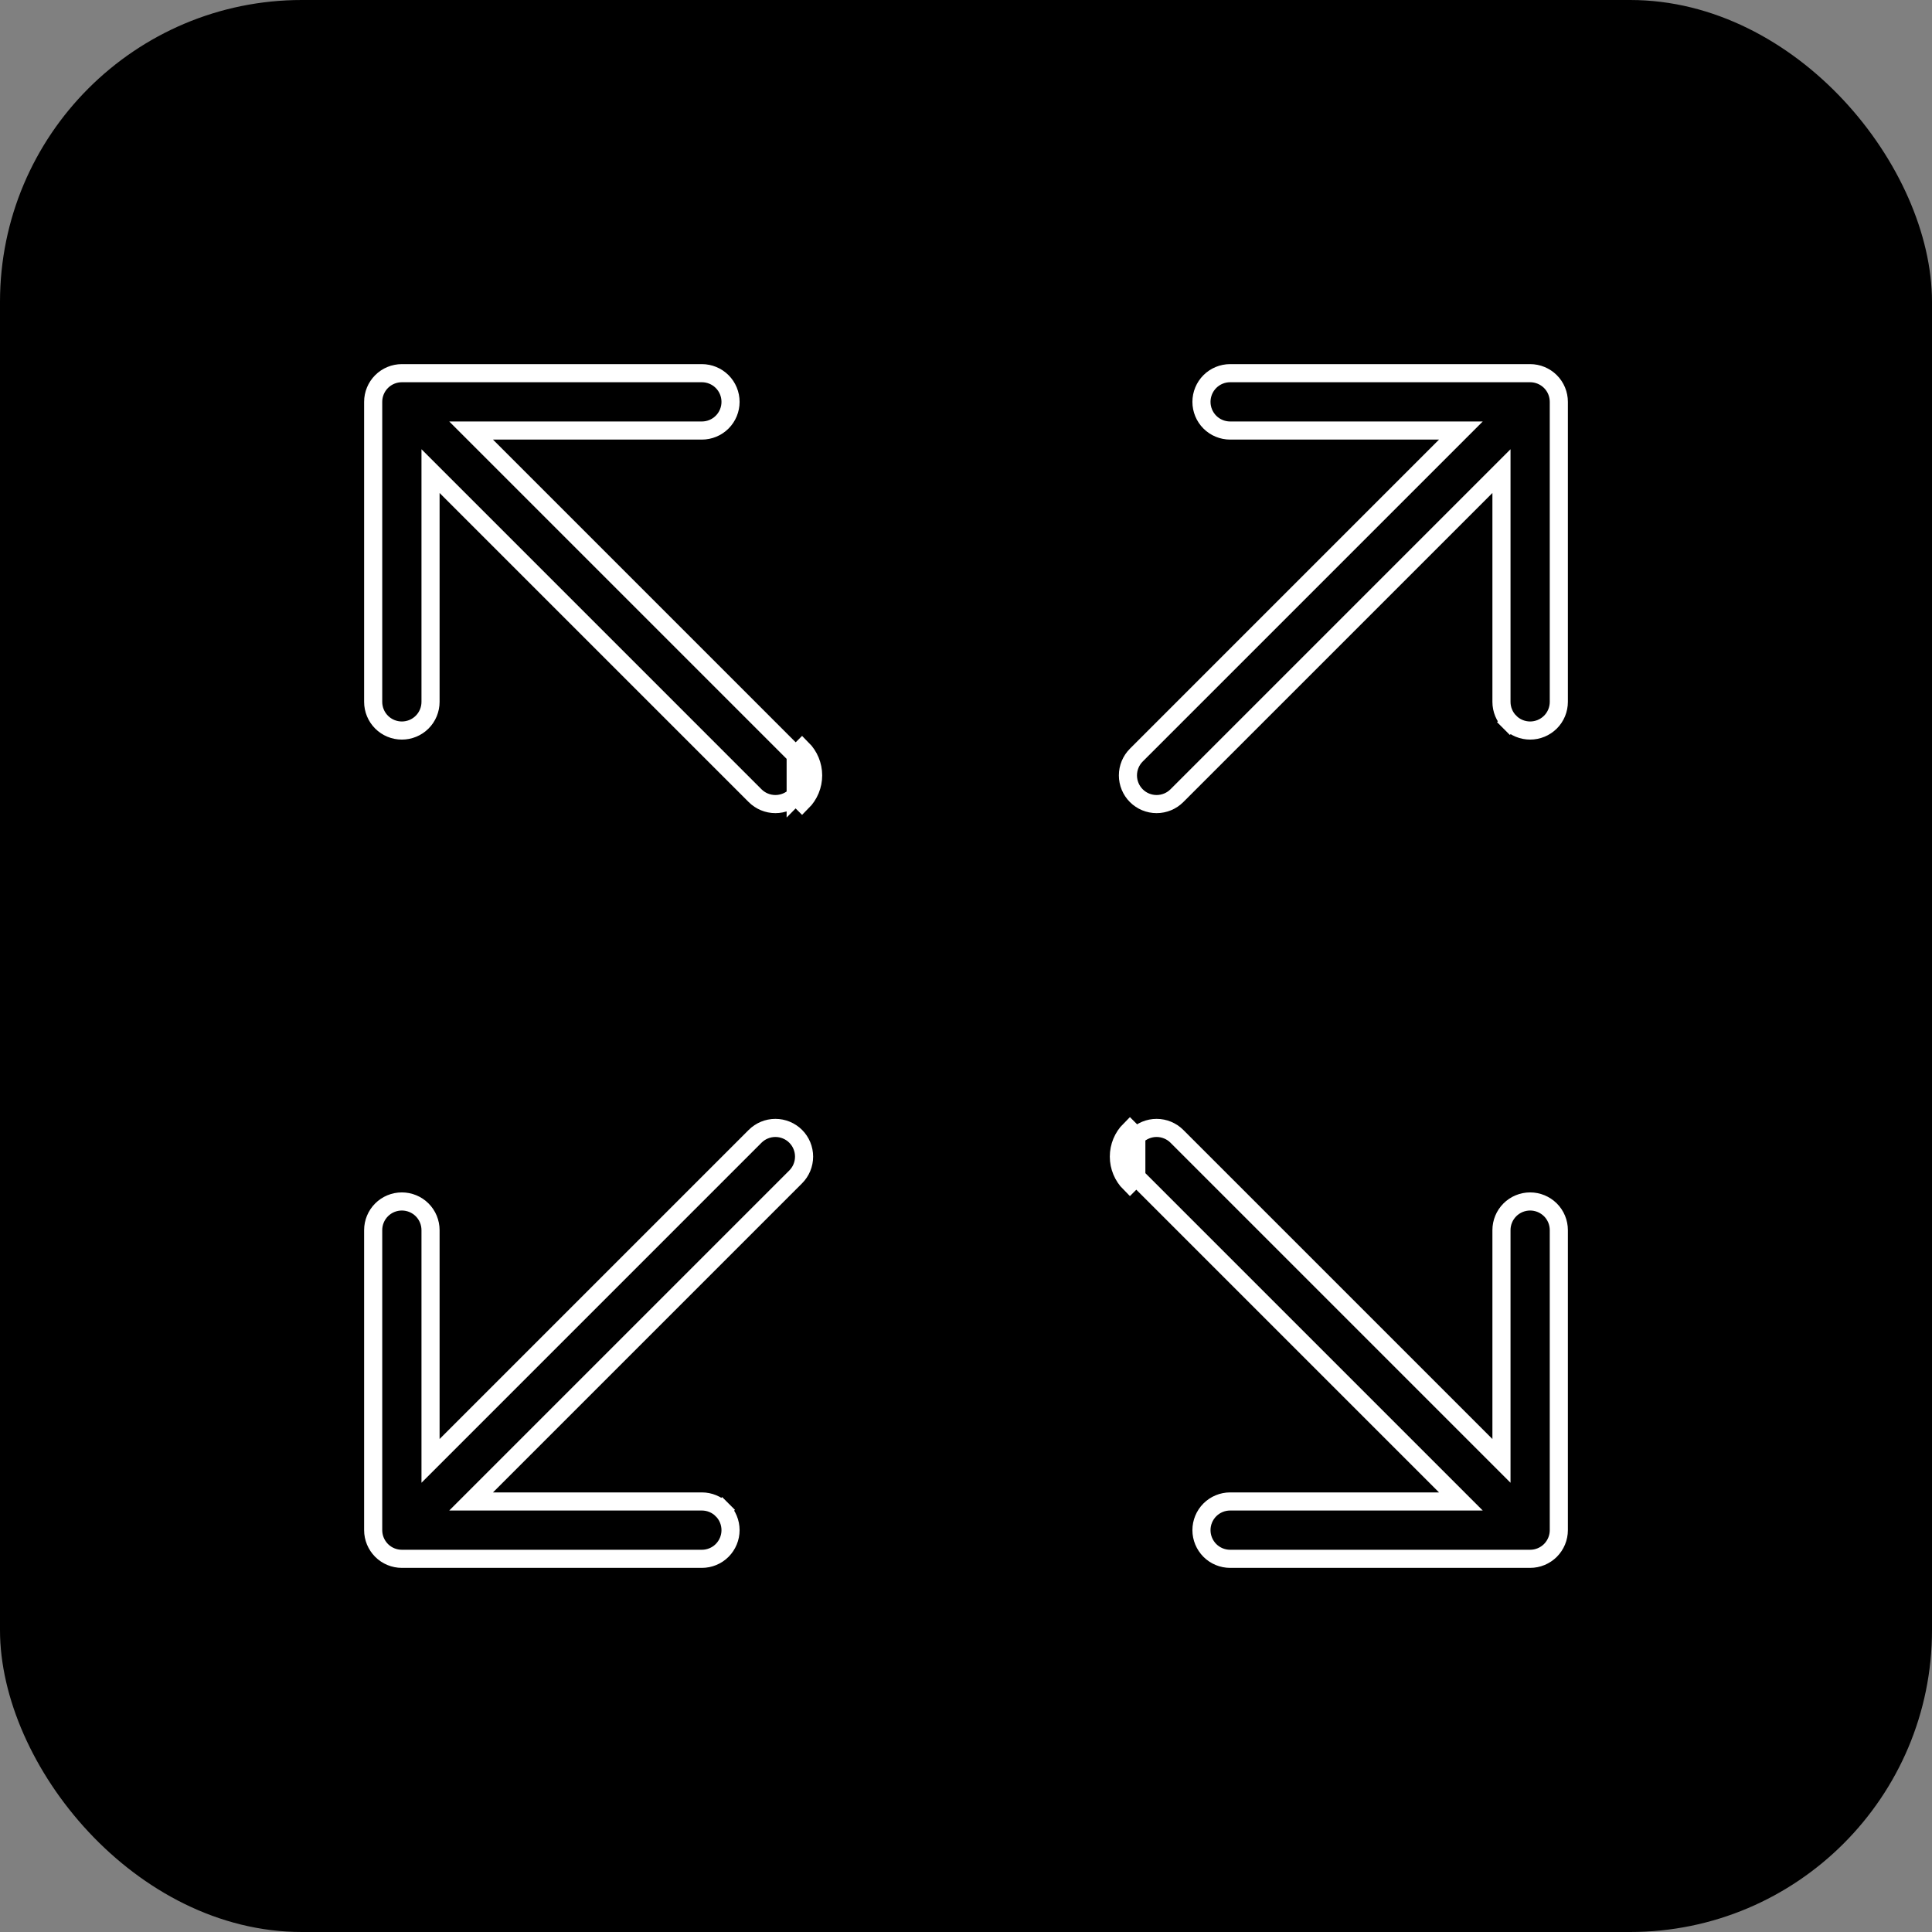 <svg width="32" height="32" viewBox="0 0 32 32" fill="none" xmlns="http://www.w3.org/2000/svg">
<rect x="0" y="0" width="32" height="32" fill="#808080" stroke="none"/>
<rect width="32" height="32" rx="5" fill="black"/>
<path d="M18.821 19.493L23.941 24.613L24.197 24.869H23.835H20.375C20.249 24.869 20.128 24.919 20.039 25.008C19.95 25.097 19.9 25.218 19.9 25.344C19.9 25.47 19.95 25.59 20.039 25.68C20.128 25.769 20.249 25.819 20.375 25.819H25.344C25.47 25.819 25.59 25.769 25.68 25.68C25.769 25.59 25.819 25.47 25.819 25.344V20.375C25.819 20.249 25.769 20.128 25.68 20.039C25.59 19.95 25.47 19.9 25.344 19.9C25.218 19.9 25.097 19.95 25.008 20.039C24.919 20.128 24.869 20.249 24.869 20.375V23.835V24.197L24.613 23.941L19.493 18.821C19.404 18.732 19.283 18.682 19.157 18.682C19.031 18.682 18.91 18.732 18.821 18.821C18.821 18.821 18.821 18.821 18.821 18.821M18.821 19.493L18.715 19.599C18.598 19.482 18.532 19.323 18.532 19.157C18.532 18.991 18.598 18.832 18.715 18.715L18.821 18.821M18.821 19.493C18.732 19.404 18.682 19.283 18.682 19.157C18.682 19.031 18.732 18.91 18.821 18.821M18.821 19.493L18.821 18.821M13.179 13.179C13.179 13.179 13.179 13.179 13.179 13.179C13.09 13.268 12.969 13.318 12.843 13.318C12.717 13.318 12.596 13.268 12.507 13.179C12.507 13.179 12.507 13.179 12.507 13.179L7.387 8.059L7.131 7.803V8.165V11.625C7.131 11.751 7.081 11.872 6.992 11.961C6.903 12.05 6.782 12.1 6.656 12.1C6.53 12.1 6.409 12.05 6.32 11.961C6.231 11.872 6.181 11.751 6.181 11.625V6.656C6.181 6.53 6.231 6.409 6.32 6.32C6.409 6.231 6.53 6.181 6.656 6.181H11.625C11.751 6.181 11.872 6.231 11.961 6.32C12.05 6.409 12.1 6.53 12.1 6.656C12.1 6.782 12.05 6.903 11.961 6.992C11.872 7.081 11.751 7.131 11.625 7.131H8.165H7.803L8.059 7.387L13.179 12.507L13.285 12.401C13.402 12.518 13.468 12.677 13.468 12.843C13.468 13.009 13.402 13.168 13.285 13.285L13.179 13.179ZM13.179 13.179C13.268 13.09 13.318 12.969 13.318 12.843C13.318 12.717 13.268 12.596 13.179 12.507L13.179 13.179ZM7.131 23.835V24.197L7.387 23.941L12.507 18.821C12.507 18.821 12.507 18.821 12.507 18.821C12.596 18.732 12.717 18.682 12.843 18.682C12.969 18.682 13.09 18.732 13.179 18.821C13.268 18.91 13.318 19.031 13.318 19.157C13.318 19.283 13.268 19.404 13.179 19.493L8.059 24.613L7.803 24.869H8.165H11.625C11.751 24.869 11.872 24.919 11.961 25.008L12.067 24.902L11.961 25.008C12.05 25.097 12.1 25.218 12.1 25.344C12.1 25.47 12.05 25.59 11.961 25.68C11.872 25.769 11.751 25.819 11.625 25.819H6.656C6.53 25.819 6.409 25.769 6.32 25.68C6.231 25.59 6.181 25.47 6.181 25.344V20.375C6.181 20.249 6.231 20.128 6.32 20.039C6.409 19.95 6.53 19.9 6.656 19.9C6.782 19.9 6.903 19.95 6.992 20.039C7.081 20.128 7.131 20.249 7.131 20.375V23.835ZM24.869 8.165V7.803L24.613 8.059L19.493 13.179C19.404 13.268 19.283 13.318 19.157 13.318C19.031 13.318 18.91 13.268 18.821 13.179C18.732 13.09 18.682 12.969 18.682 12.843C18.682 12.717 18.732 12.596 18.821 12.507C18.821 12.507 18.821 12.507 18.821 12.507L23.941 7.387L24.197 7.131H23.835H20.375C20.249 7.131 20.128 7.081 20.039 6.992C19.95 6.903 19.9 6.782 19.9 6.656C19.9 6.53 19.95 6.409 20.039 6.32C20.128 6.231 20.249 6.181 20.375 6.181H25.344C25.47 6.181 25.59 6.231 25.68 6.32C25.769 6.409 25.819 6.53 25.819 6.656V11.625C25.819 11.751 25.769 11.872 25.68 11.961C25.59 12.05 25.47 12.1 25.344 12.1C25.218 12.1 25.097 12.05 25.008 11.961L24.902 12.067L25.008 11.961C24.919 11.872 24.869 11.751 24.869 11.625V8.165Z" fill="black" stroke="white" stroke-width="0.3"/>
</svg>
